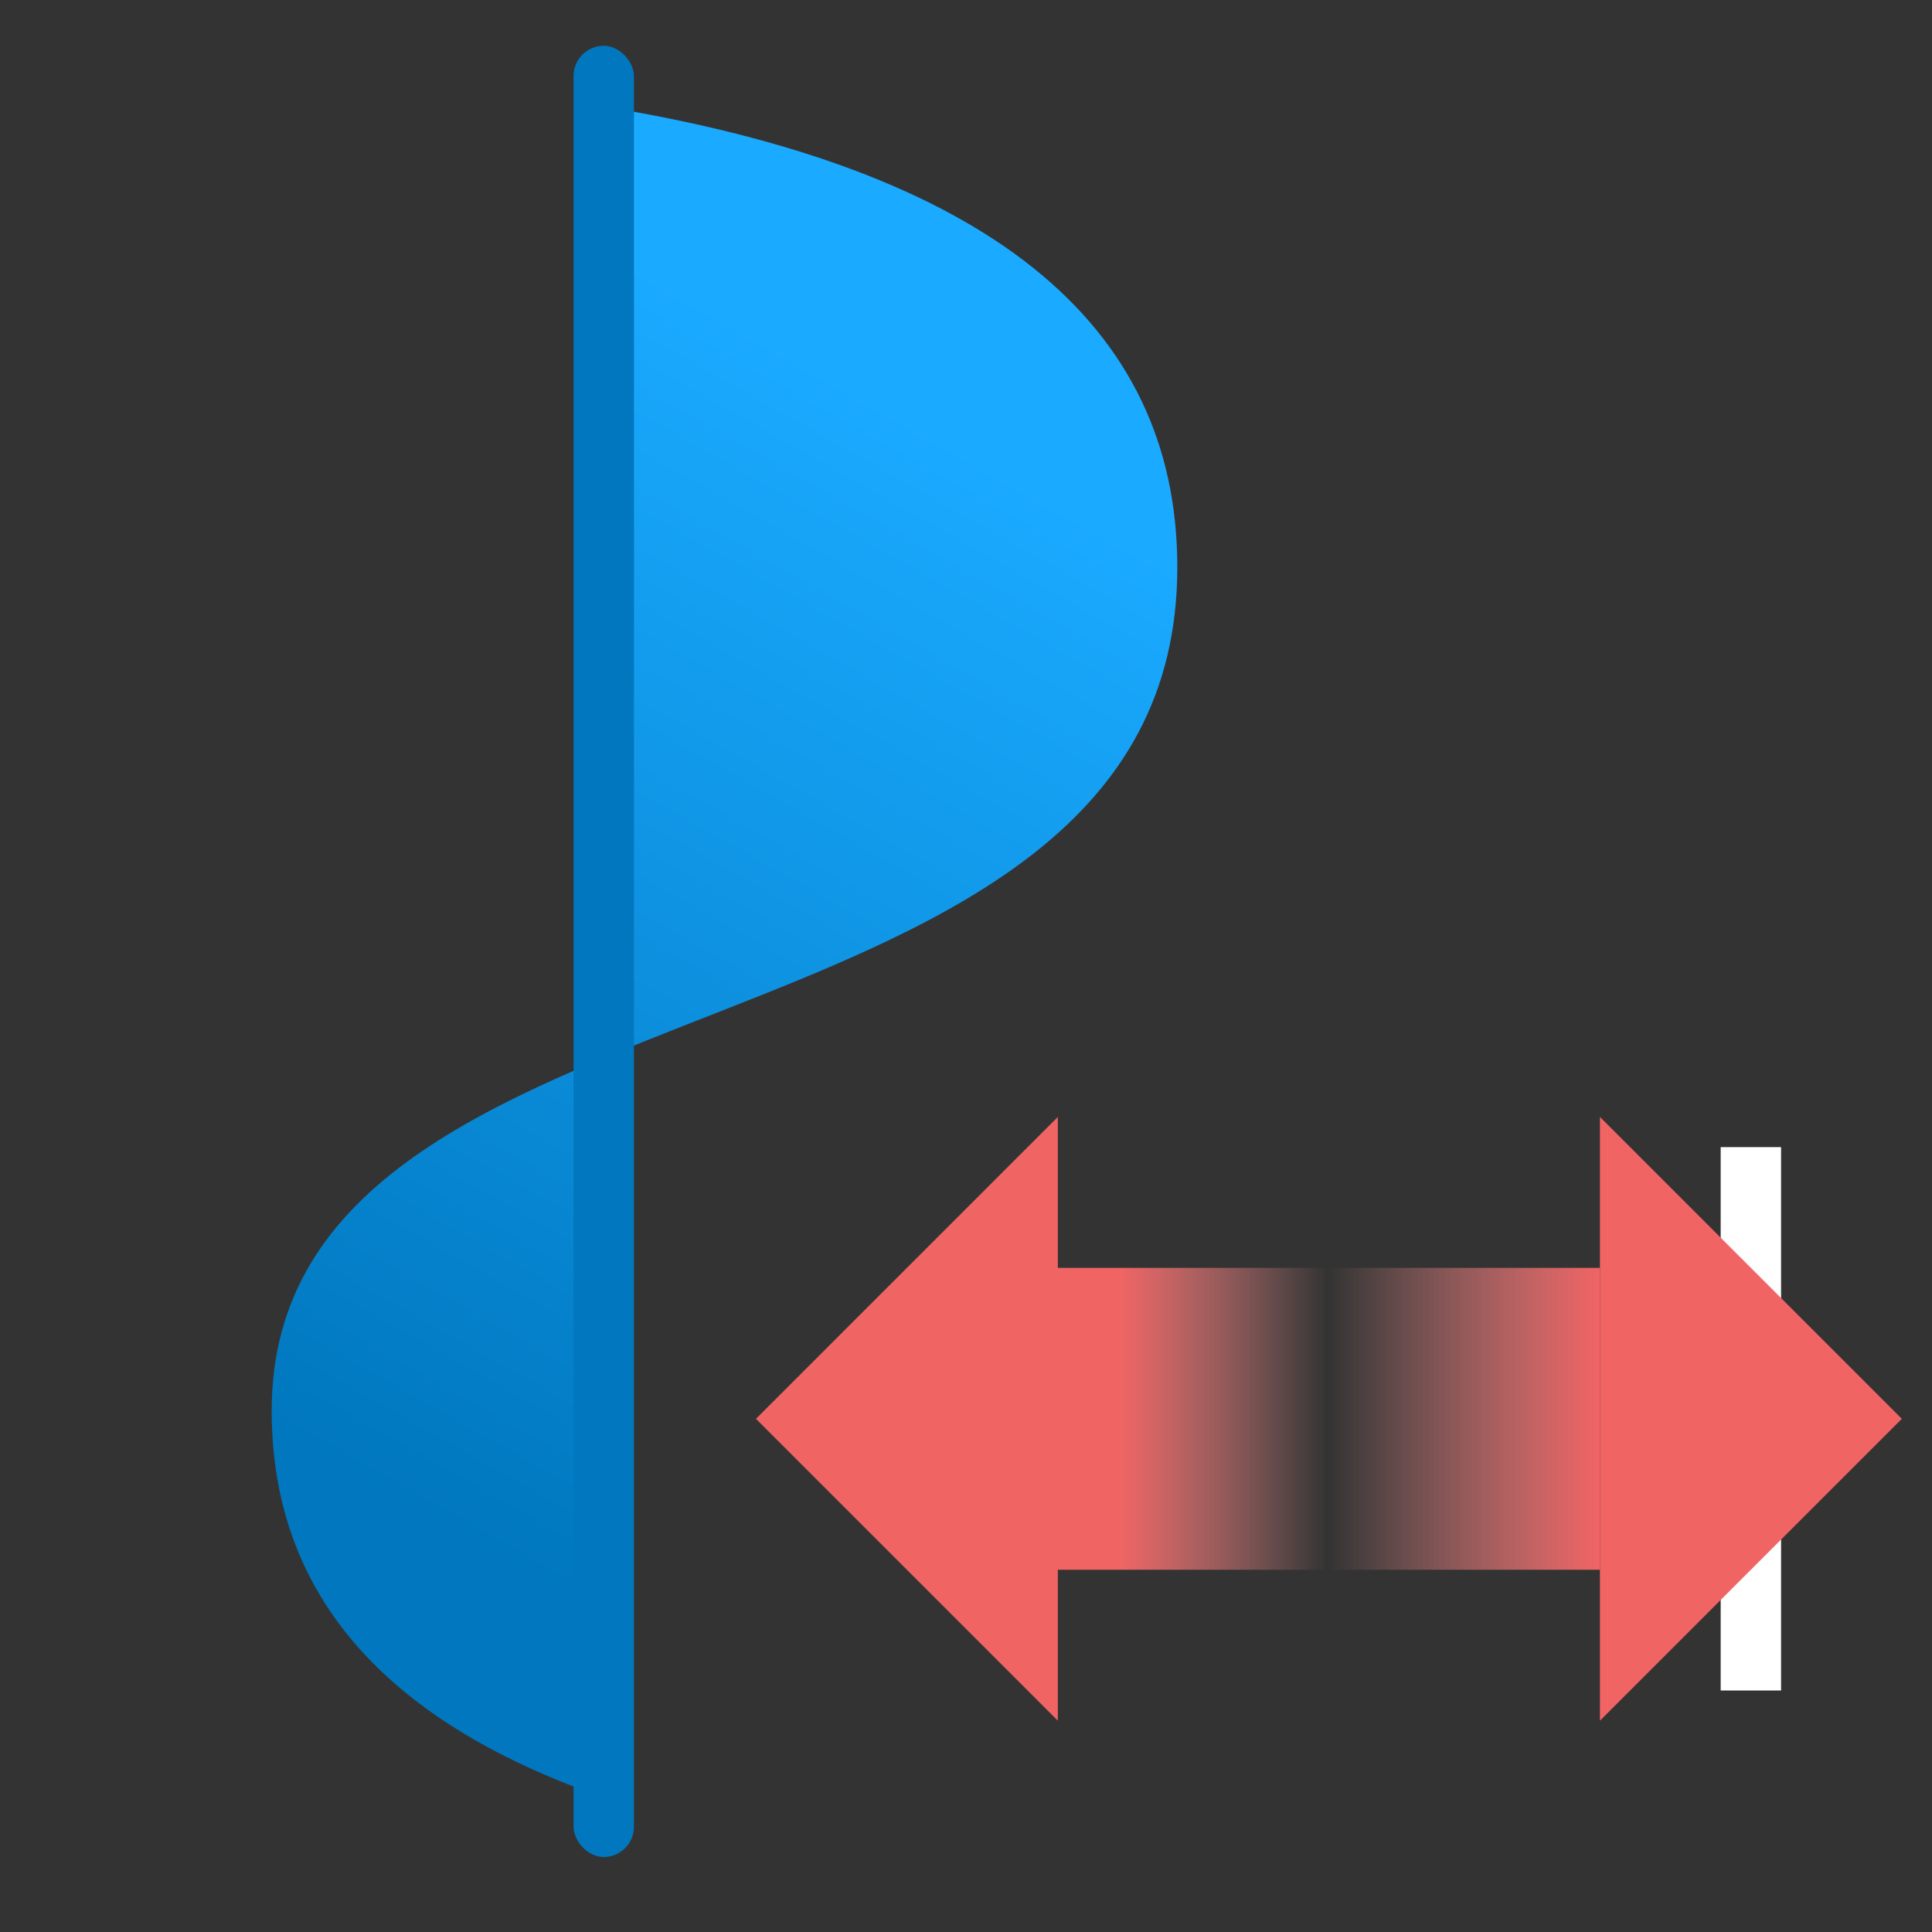 <?xml version="1.0" encoding="UTF-8"?>
<svg width="32px" height="32px" viewBox="0 0 32 32" version="1.1" xmlns="http://www.w3.org/2000/svg" xmlns:xlink="http://www.w3.org/1999/xlink">
    <rect x="0" y="0" width="32" height="32" fill="#333333" stroke="none"/>
    <title>curve_transformation_32x32</title>
    <defs>
        <linearGradient x1="50%" y1="100%" x2="50%" y2="23.495%" id="linearGradient-1">
            <stop stop-color="#F99D9D" stop-opacity="0" offset="0%"></stop>
            <stop stop-color="#F16464" offset="100%"></stop>
        </linearGradient>
        <linearGradient x1="77.109%" y1="100%" x2="77.109%" y2="0%" id="linearGradient-2">
            <stop stop-color="#F99D9D" stop-opacity="0" offset="0%"></stop>
            <stop stop-color="#F16464" offset="100%"></stop>
        </linearGradient>
        <linearGradient x1="61.55%" y1="15.659%" x2="38.877%" y2="90.58%" id="linearGradient-3">
            <stop stop-color="#1AAAFF" offset="0%"></stop>
            <stop stop-color="#0077BE" offset="100%"></stop>
        </linearGradient>
    </defs>
    <g id="curve_transformation_32x32" stroke="none" stroke-width="1" fill="none" fill-rule="evenodd">
        <g id="Group-2" transform="translate(12, 18.5)">
            <polygon id="Fill-22" fill="#F16464" transform="translate(3.021, 5) rotate(-450) translate(-3.021, -5) " points="3.021 2.5 -1.979 7.5 8.021 7.5"></polygon>
            <polygon id="Fill-21" fill="url(#linearGradient-1)" transform="translate(7.74, 5) rotate(-450) translate(-7.74, -5) " points="5.24 7.26 10.24 7.26 10.24 2.74 5.24 2.74"></polygon>
            <polygon id="Fill-21-Copy" fill="#FFFFFF" transform="translate(17, 5) scale(1, -1) rotate(270) translate(-17, -5) " points="12.5 5.5 21.5 5.5 21.5 4.5 12.5 4.5"></polygon>
            <polygon id="Fill-22" fill="#F16464" transform="translate(17, 5) rotate(-270) translate(-17, -5) " points="17 2.5 12 7.5 22 7.5"></polygon>
            <polygon id="Fill-21" fill="url(#linearGradient-2)" transform="translate(12.25, 5) rotate(-270) translate(-12.25, -5) " points="9.75 7.25 14.75 7.25 14.75 2.75 9.75 2.75"></polygon>
        </g>
        <g id="Group" transform="translate(4.5, 0.758)">
            <path d="M5.455,1 C11.818,2.027 15,4.572 15,8.636 C15,17.175 1.50990331e-14,14.987 1.50990331e-14,22.61 C1.50990331e-14,25.597 1.818,27.727 5.455,29 L5.455,1 Z" id="Rectangle" fill="url(#linearGradient-3)"></path>
            <rect id="Rectangle-7-Copy-8" fill="#0077BE" x="5" y="0" width="1" height="30" rx="0.5"></rect>
        </g>
    </g>
</svg>
